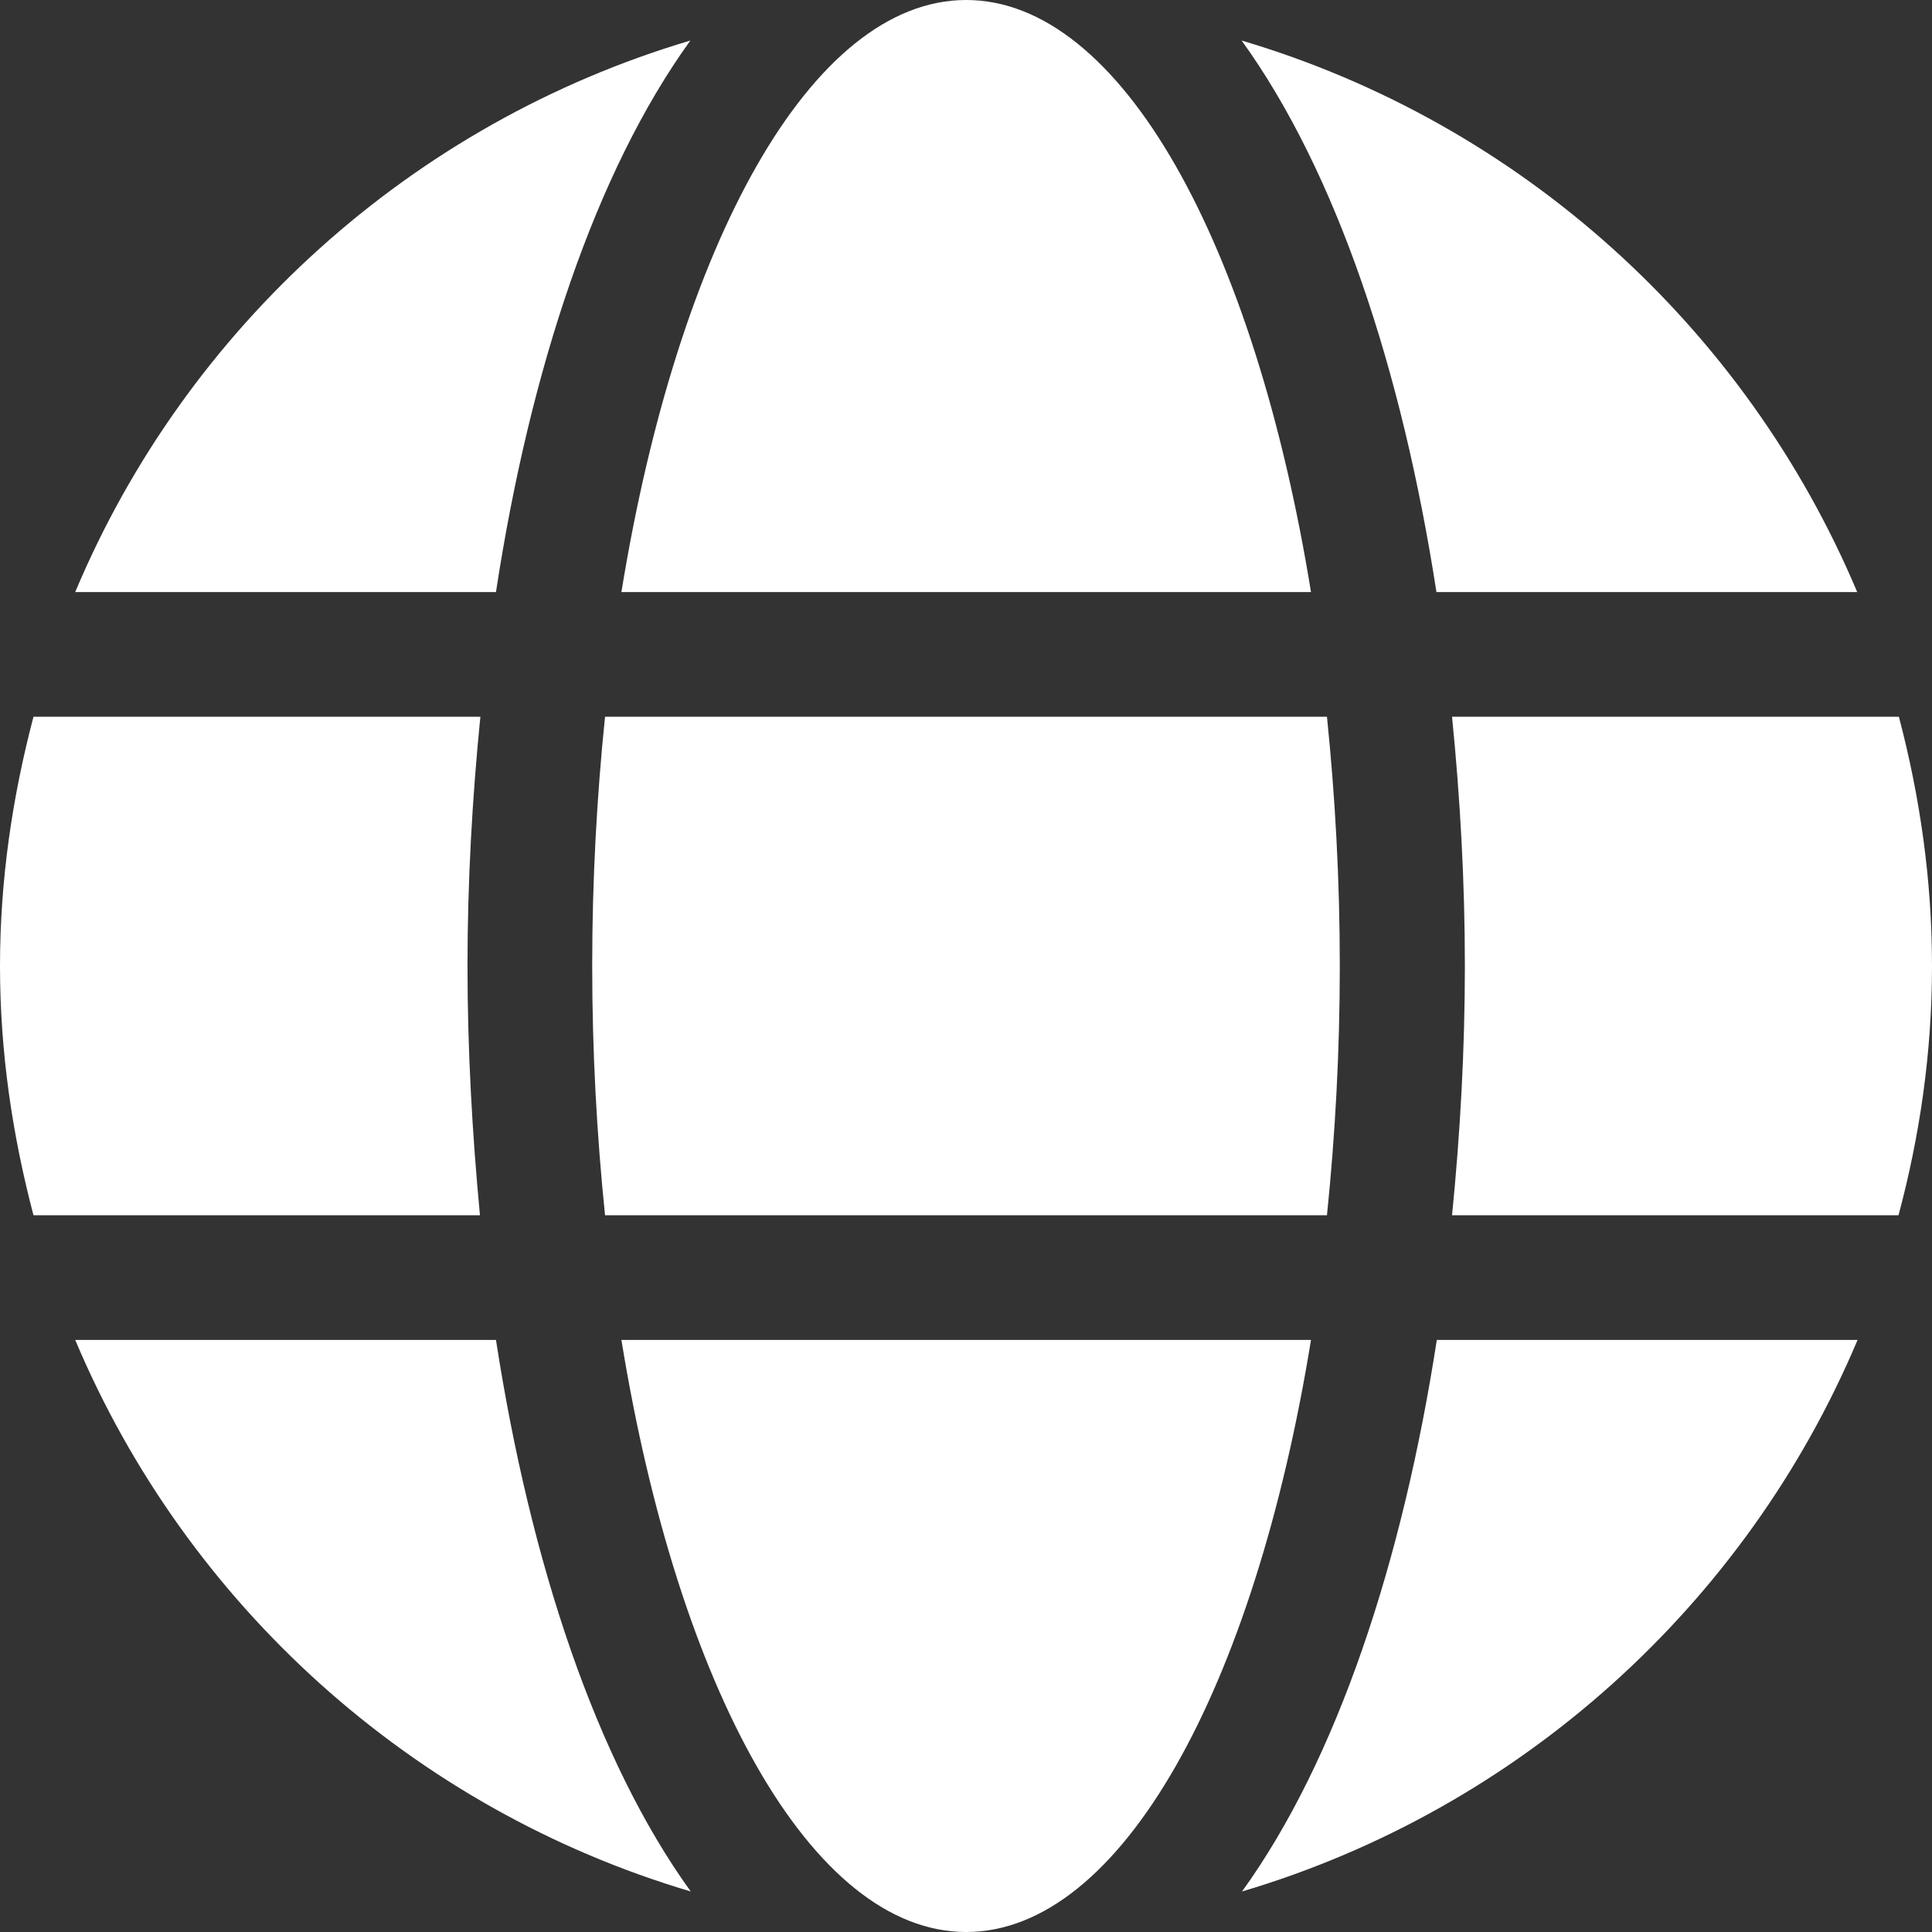 <svg width="42" height="42" viewBox="0 0 42 42" fill="none" xmlns="http://www.w3.org/2000/svg" class="text-gray-50">
<rect x="0" y="0" width="42" height="42" fill="#333333" stroke="none"/>
<path d="M28.5 12.871C27.272 5.309 24.375 0 21.004 0C17.633 0 14.737 5.309 13.509 12.871H28.5ZM12.874 21C12.874 22.88 12.975 24.683 13.153 26.419H28.847C29.025 24.683 29.126 22.88 29.126 21C29.126 19.12 29.025 17.317 28.847 15.581H13.153C12.975 17.317 12.874 19.12 12.874 21ZM40.374 12.871C37.952 7.121 33.048 2.676 26.992 0.881C29.059 3.743 30.482 8.053 31.227 12.871H40.374ZM15.008 0.881C8.961 2.676 4.048 7.121 1.635 12.871H10.782C11.518 8.053 12.941 3.743 15.008 0.881V0.881ZM41.28 15.581H31.566C31.744 17.359 31.845 19.179 31.845 21C31.845 22.821 31.744 24.641 31.566 26.419H41.272C41.737 24.683 42 22.88 42 21C42 19.12 41.737 17.317 41.28 15.581ZM10.163 21C10.163 19.179 10.265 17.359 10.443 15.581H0.728C0.271 17.317 0 19.12 0 21C0 22.88 0.271 24.683 0.728 26.419H10.434C10.265 24.641 10.163 22.821 10.163 21V21ZM13.509 29.129C14.737 36.691 17.633 42 21.004 42C24.375 42 27.272 36.691 28.5 29.129H13.509ZM27.001 41.119C33.048 39.324 37.96 34.879 40.382 29.129H31.235C30.49 33.947 29.067 38.257 27.001 41.119ZM1.635 29.129C4.057 34.879 8.961 39.324 15.016 41.119C12.95 38.257 11.527 33.947 10.782 29.129H1.635V29.129Z" fill="white"/>
</svg>
